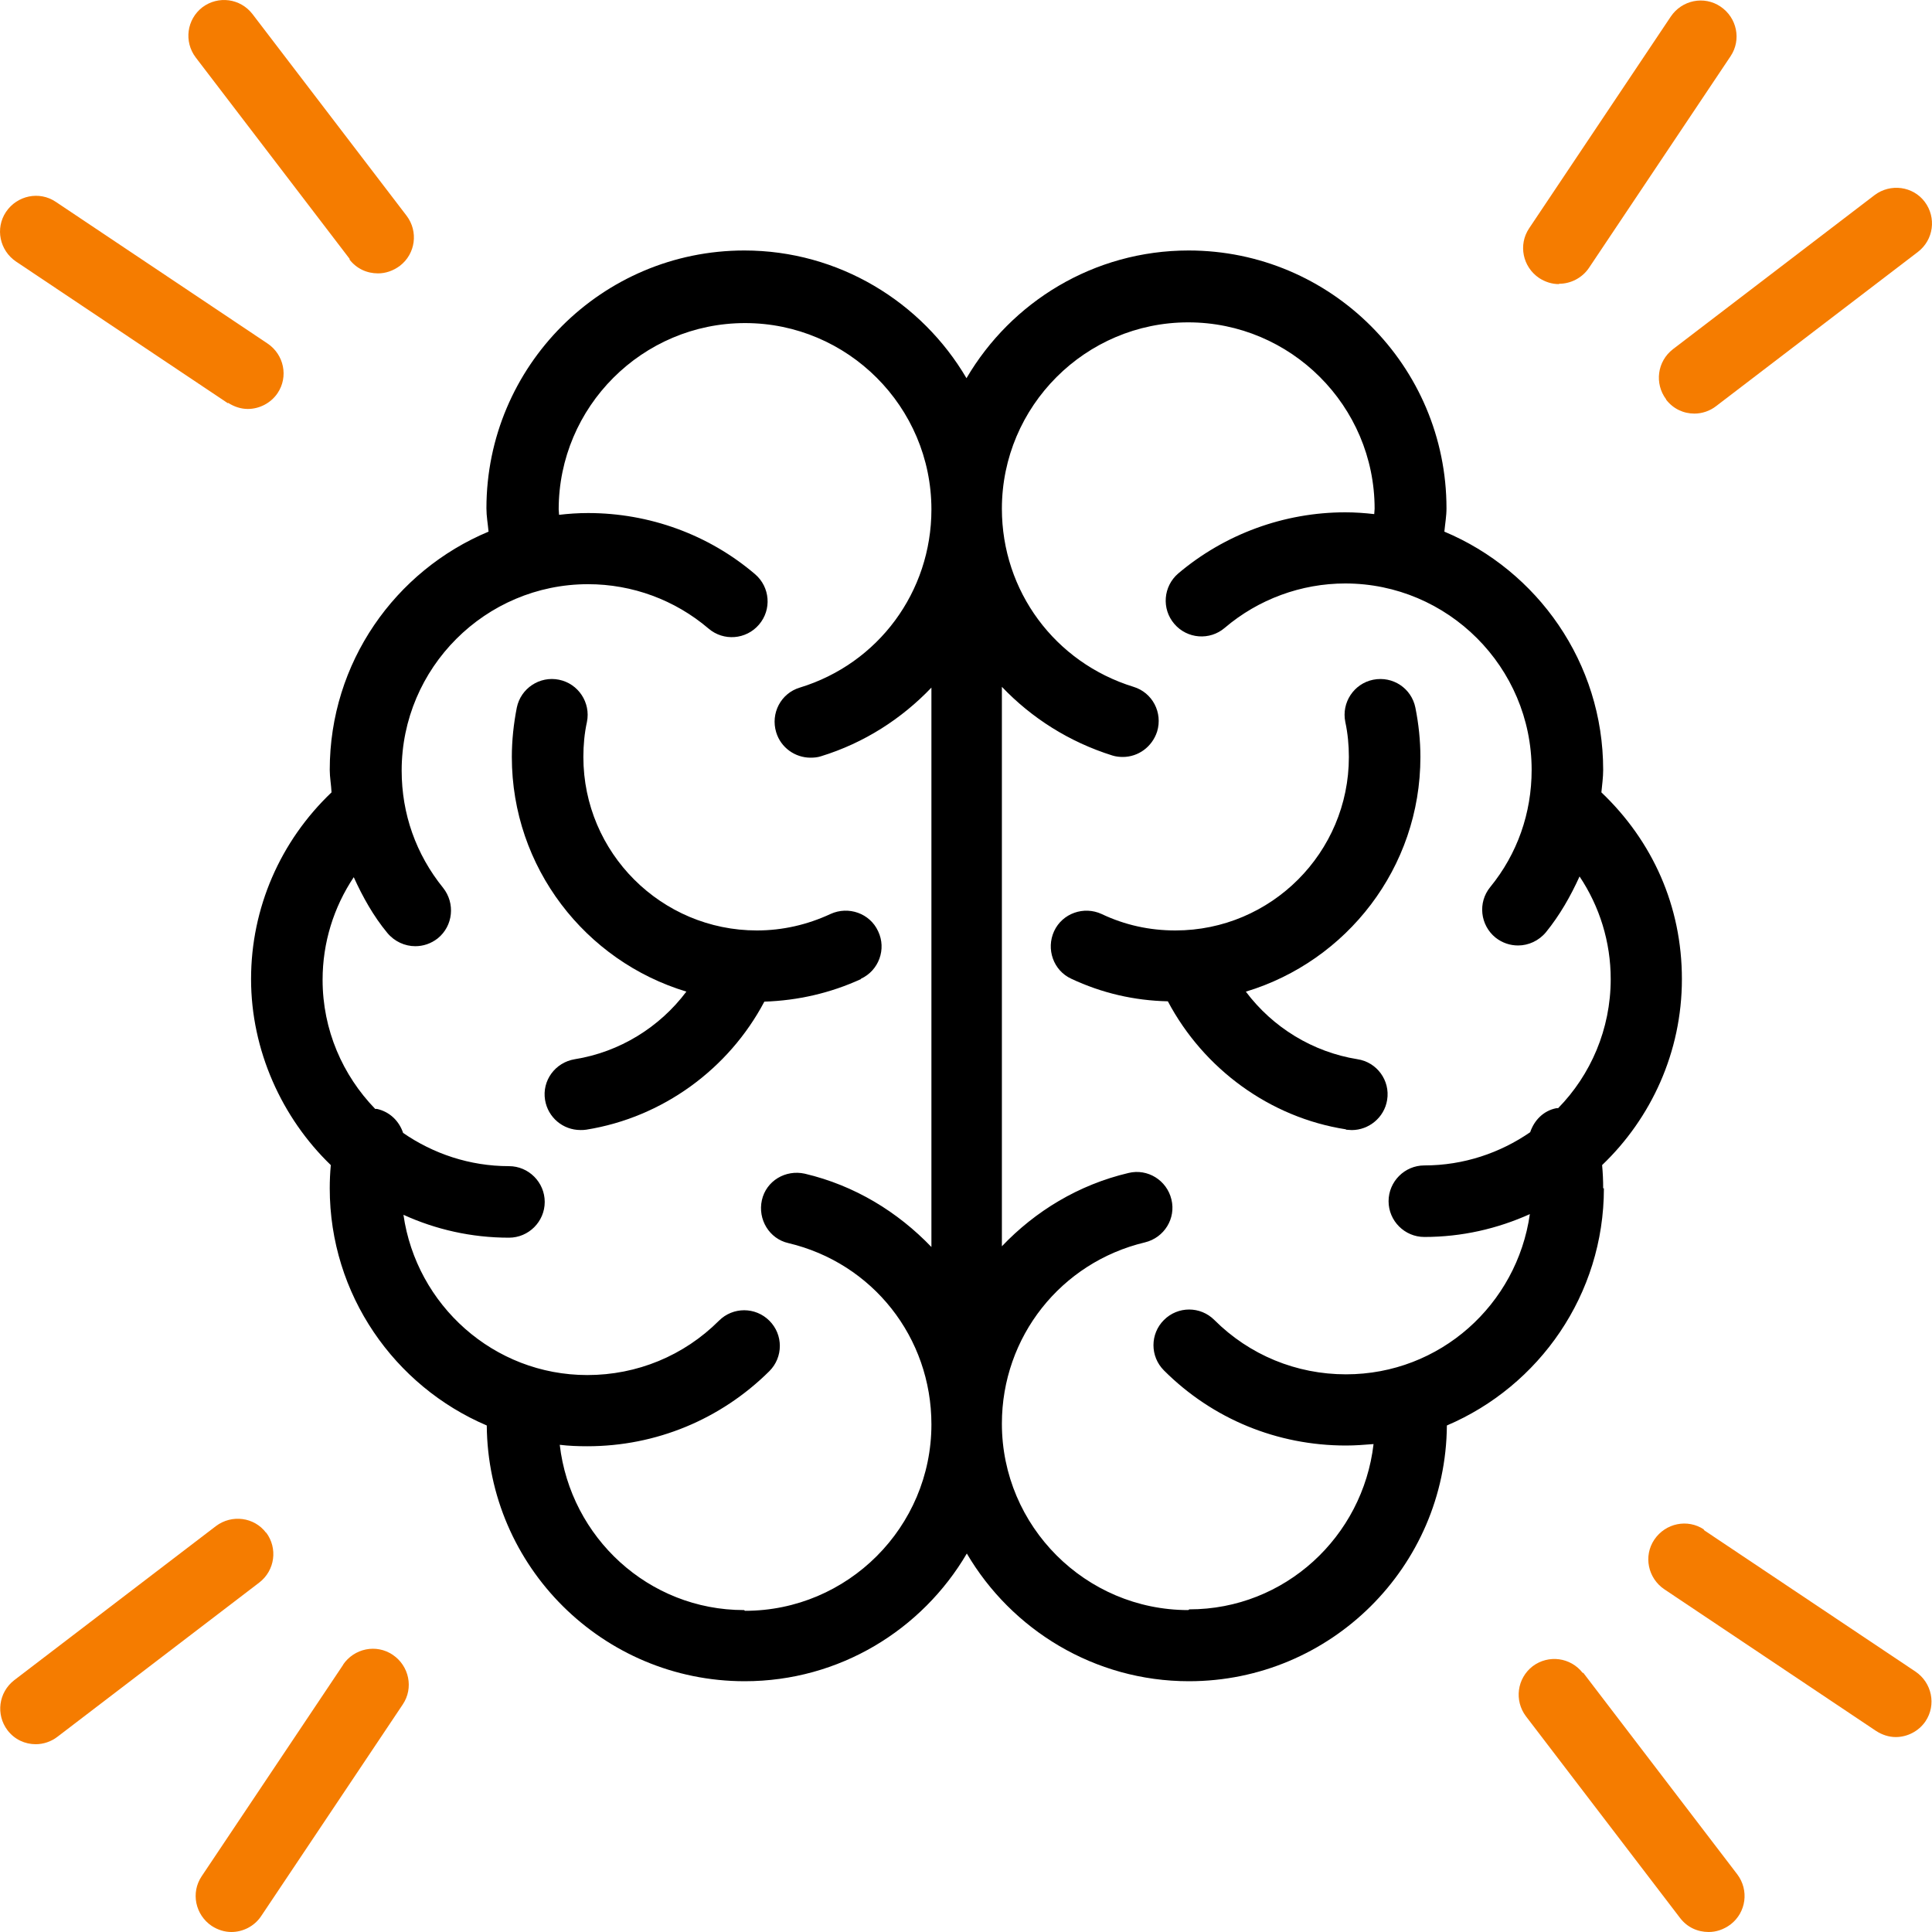 <svg width="40" height="40" viewBox="0 0 40 40" fill="none" xmlns="http://www.w3.org/2000/svg">
<path d="M33.192 24.603C33.192 24.441 33.185 24.285 33.17 24.122C34.185 23.152 34.822 21.782 34.822 20.271C34.822 18.76 34.214 17.413 33.155 16.405C33.17 16.25 33.192 16.094 33.192 15.939C33.192 13.717 31.829 11.814 29.904 11.007C29.919 10.844 29.948 10.688 29.948 10.525C29.948 7.578 27.556 5.186 24.609 5.186C22.646 5.186 20.935 6.252 20.01 7.83C19.084 6.252 17.366 5.186 15.411 5.186C12.463 5.186 10.071 7.578 10.071 10.525C10.071 10.688 10.1 10.844 10.115 11.007C8.182 11.814 6.827 13.717 6.827 15.939C6.827 16.094 6.857 16.25 6.864 16.405C5.805 17.413 5.198 18.797 5.198 20.271C5.198 21.745 5.835 23.145 6.849 24.122C6.834 24.285 6.827 24.441 6.827 24.603C6.827 26.803 8.168 28.699 10.078 29.513C10.101 32.438 12.485 34.808 15.418 34.808C17.381 34.808 19.091 33.742 20.017 32.164C20.943 33.742 22.661 34.808 24.616 34.808C27.549 34.808 29.934 32.438 29.956 29.513C31.867 28.699 33.207 26.803 33.207 24.603H33.192ZM15.403 33.335C13.426 33.335 11.812 31.831 11.589 29.913C11.775 29.936 11.967 29.943 12.16 29.943C13.582 29.943 14.922 29.387 15.929 28.388C16.218 28.099 16.218 27.632 15.929 27.344C15.64 27.055 15.174 27.055 14.885 27.344C14.159 28.069 13.189 28.469 12.16 28.469C10.219 28.469 8.62 27.018 8.353 25.151C9.02 25.455 9.76 25.625 10.538 25.625C10.945 25.625 11.278 25.292 11.278 24.885C11.278 24.478 10.945 24.144 10.538 24.144C9.723 24.144 8.968 23.885 8.346 23.456C8.264 23.211 8.072 23.019 7.805 22.959H7.768C7.094 22.263 6.679 21.323 6.679 20.286C6.679 19.516 6.909 18.783 7.324 18.161C7.509 18.568 7.731 18.968 8.02 19.316C8.168 19.494 8.383 19.59 8.598 19.59C8.76 19.59 8.923 19.538 9.064 19.427C9.383 19.168 9.427 18.701 9.175 18.383C8.612 17.687 8.316 16.85 8.316 15.954C8.316 13.828 10.049 12.095 12.175 12.095C13.093 12.095 13.974 12.421 14.67 13.014C14.981 13.28 15.448 13.243 15.714 12.932C15.981 12.621 15.944 12.155 15.633 11.888C14.67 11.066 13.441 10.622 12.175 10.622C11.967 10.622 11.767 10.636 11.575 10.659C11.575 10.622 11.567 10.585 11.567 10.548C11.567 8.422 13.3 6.689 15.426 6.689C17.551 6.689 19.284 8.422 19.284 10.548C19.284 12.251 18.188 13.739 16.559 14.236C16.166 14.354 15.951 14.769 16.07 15.161C16.166 15.48 16.462 15.687 16.781 15.687C16.855 15.687 16.929 15.68 16.996 15.658C17.892 15.383 18.669 14.88 19.284 14.236V25.818C18.588 25.093 17.699 24.544 16.663 24.3C16.263 24.211 15.863 24.448 15.774 24.848C15.685 25.248 15.929 25.648 16.322 25.737C18.07 26.151 19.284 27.692 19.284 29.491C19.284 31.617 17.551 33.35 15.426 33.35L15.403 33.335ZM24.601 33.335C22.476 33.335 20.743 31.602 20.743 29.476C20.743 27.677 21.965 26.137 23.705 25.722C24.105 25.625 24.35 25.226 24.253 24.833C24.157 24.433 23.757 24.189 23.365 24.285C22.328 24.529 21.432 25.078 20.743 25.803V14.22C21.358 14.865 22.135 15.361 23.031 15.642C23.105 15.665 23.18 15.672 23.246 15.672C23.565 15.672 23.853 15.465 23.957 15.146C24.076 14.754 23.861 14.339 23.468 14.22C21.839 13.717 20.743 12.236 20.743 10.533C20.743 8.407 22.476 6.674 24.601 6.674C26.727 6.674 28.46 8.407 28.46 10.533C28.46 10.57 28.452 10.607 28.452 10.644C28.253 10.621 28.052 10.607 27.853 10.607C26.586 10.607 25.357 11.058 24.394 11.873C24.083 12.14 24.046 12.606 24.313 12.917C24.579 13.228 25.046 13.265 25.357 12.999C26.053 12.406 26.942 12.08 27.852 12.08C29.978 12.08 31.711 13.813 31.711 15.939C31.711 16.835 31.415 17.679 30.852 18.368C30.593 18.686 30.645 19.153 30.963 19.412C31.104 19.523 31.267 19.575 31.43 19.575C31.644 19.575 31.859 19.479 32.007 19.301C32.296 18.945 32.518 18.553 32.703 18.146C33.118 18.768 33.348 19.501 33.348 20.271C33.348 21.308 32.933 22.256 32.259 22.944H32.222C31.955 22.996 31.763 23.196 31.681 23.441C31.059 23.87 30.304 24.129 29.489 24.129C29.082 24.129 28.749 24.463 28.749 24.87C28.749 25.277 29.082 25.61 29.489 25.61C30.267 25.61 31 25.44 31.674 25.137C31.407 27.01 29.815 28.454 27.867 28.454C26.838 28.454 25.868 28.054 25.142 27.329C24.853 27.04 24.387 27.04 24.098 27.329C23.809 27.617 23.809 28.084 24.098 28.373C25.105 29.38 26.445 29.928 27.867 29.928C28.06 29.928 28.245 29.913 28.438 29.898C28.215 31.816 26.601 33.32 24.624 33.32L24.601 33.335Z" fill="black"/>
<path d="M27.867 23.389C27.904 23.389 27.942 23.397 27.986 23.397C28.341 23.397 28.66 23.137 28.719 22.775C28.786 22.367 28.504 21.99 28.105 21.93C27.179 21.782 26.349 21.271 25.794 20.531C27.882 19.901 29.408 17.968 29.408 15.673C29.408 15.332 29.371 14.984 29.304 14.651C29.223 14.251 28.838 13.992 28.43 14.073C28.03 14.154 27.771 14.547 27.853 14.947C27.904 15.184 27.927 15.428 27.927 15.673C27.927 17.65 26.32 19.264 24.335 19.264C23.802 19.264 23.291 19.153 22.809 18.924C22.439 18.753 21.995 18.909 21.824 19.279C21.654 19.649 21.809 20.094 22.18 20.264C22.809 20.56 23.483 20.716 24.179 20.731C24.92 22.13 26.29 23.137 27.867 23.382L27.867 23.389Z" fill="black"/>
<path d="M17.825 20.264C18.195 20.093 18.358 19.649 18.18 19.279C18.01 18.909 17.566 18.753 17.195 18.923C16.714 19.146 16.203 19.264 15.67 19.264C13.692 19.264 12.078 17.657 12.078 15.672C12.078 15.428 12.1 15.184 12.152 14.947C12.233 14.547 11.974 14.154 11.574 14.073C11.174 13.991 10.782 14.25 10.7 14.65C10.634 14.984 10.597 15.332 10.597 15.672C10.597 17.961 12.122 19.901 14.211 20.53C13.655 21.271 12.826 21.782 11.9 21.93C11.493 21.997 11.219 22.374 11.285 22.774C11.345 23.137 11.656 23.396 12.019 23.396C12.056 23.396 12.093 23.396 12.137 23.389C13.714 23.137 15.085 22.137 15.825 20.738C16.521 20.715 17.195 20.56 17.825 20.271L17.825 20.264Z" fill="black"/>
<path d="M7.234 5.371C7.383 5.564 7.597 5.66 7.827 5.66C7.982 5.66 8.138 5.608 8.279 5.504C8.605 5.253 8.664 4.793 8.419 4.468L5.227 0.291C4.976 -0.035 4.517 -0.094 4.191 0.15C3.865 0.402 3.806 0.861 4.05 1.187L7.242 5.364L7.234 5.371Z" fill="#F57C00"/>
<path d="M4.724 8.341C4.85 8.422 4.991 8.467 5.131 8.467C5.368 8.467 5.605 8.348 5.746 8.141C5.976 7.8 5.88 7.341 5.539 7.112L1.155 4.179C0.814 3.949 0.355 4.046 0.125 4.386C-0.104 4.727 -0.008 5.186 0.333 5.416L4.717 8.348L4.724 8.341Z" fill="#F57C00"/>
<path d="M5.509 31.735C5.265 31.409 4.798 31.35 4.472 31.595L0.295 34.786C-0.03 35.038 -0.09 35.497 0.155 35.823C0.303 36.016 0.518 36.112 0.74 36.112C0.895 36.112 1.058 36.06 1.192 35.956L5.368 32.765C5.694 32.513 5.754 32.054 5.509 31.728L5.509 31.735Z" fill="#F57C00"/>
<path d="M7.109 34.461L4.176 38.845C3.946 39.185 4.043 39.645 4.383 39.874C4.509 39.956 4.65 40 4.791 40C5.028 40 5.265 39.882 5.405 39.674L8.338 35.29C8.568 34.949 8.471 34.49 8.131 34.261C7.79 34.031 7.331 34.127 7.101 34.468L7.109 34.461Z" fill="#F57C00"/>
<path d="M32.77 34.638C32.518 34.312 32.059 34.253 31.733 34.497C31.407 34.749 31.348 35.208 31.593 35.534L34.785 39.711C34.933 39.904 35.148 40 35.377 40C35.533 40 35.688 39.948 35.829 39.844C36.155 39.593 36.214 39.133 35.969 38.807L32.778 34.631L32.77 34.638Z" fill="#F57C00"/>
<path d="M35.281 31.668C34.94 31.439 34.481 31.535 34.251 31.876C34.022 32.216 34.118 32.675 34.459 32.905L38.843 35.838C38.969 35.919 39.109 35.964 39.25 35.964C39.487 35.964 39.724 35.845 39.865 35.638C40.094 35.297 39.998 34.838 39.657 34.608L35.273 31.676L35.281 31.668Z" fill="#F57C00"/>
<path d="M34.495 8.274C34.644 8.467 34.858 8.563 35.081 8.563C35.236 8.563 35.399 8.511 35.532 8.407L39.709 5.215C40.035 4.964 40.094 4.505 39.85 4.179C39.605 3.853 39.139 3.794 38.813 4.038L34.636 7.23C34.31 7.482 34.251 7.941 34.495 8.267L34.495 8.274Z" fill="#F57C00"/>
<path d="M32.281 5.875C32.518 5.875 32.755 5.756 32.896 5.549L35.829 1.165C36.058 0.824 35.962 0.365 35.621 0.136C35.281 -0.094 34.821 0.002 34.592 0.343L31.659 4.727C31.43 5.068 31.526 5.527 31.866 5.756C31.992 5.838 32.133 5.882 32.274 5.882L32.281 5.875Z" fill="#F57C00"/>
</svg>
